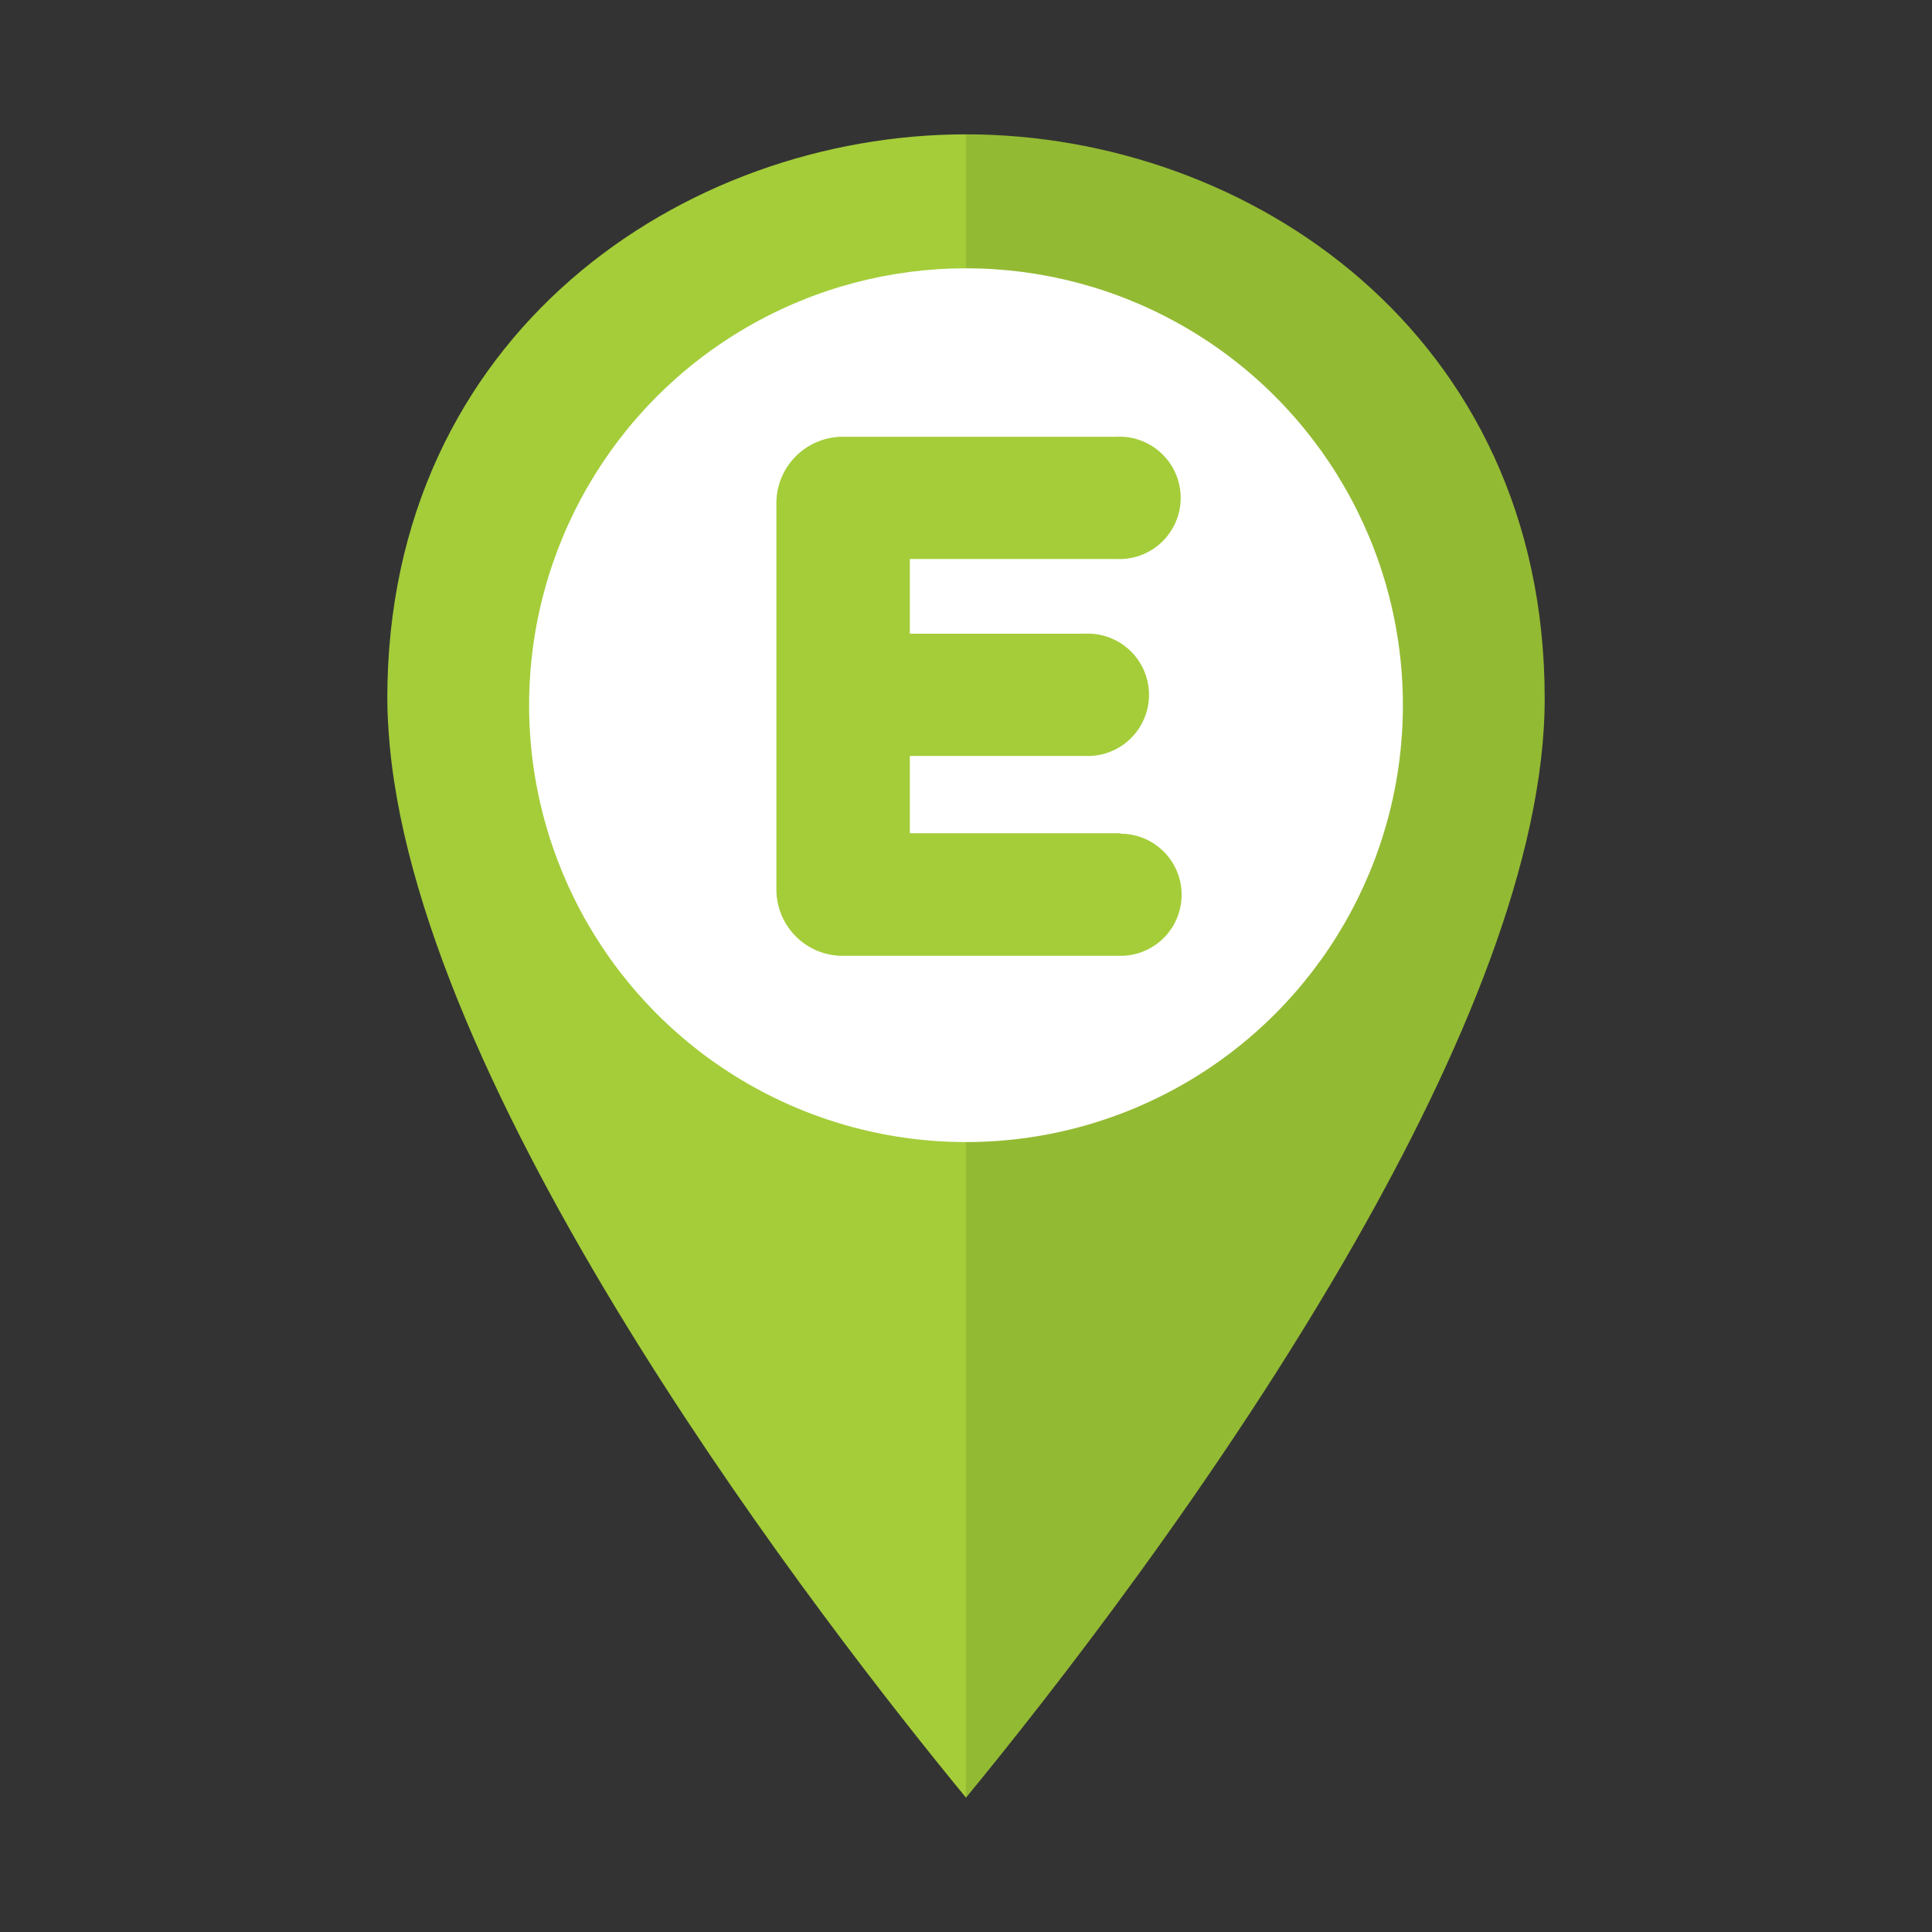 <svg id="Layer_1" data-name="Layer 1" xmlns="http://www.w3.org/2000/svg" viewBox="0 0 150 150"><rect x="0" y="0" width="150" height="150" fill="#333333" stroke="none"/><defs><style>.cls-1{fill:#a4cd39;}.cls-2{fill:#93ba33;}.cls-3{fill:#fff;}</style></defs><path class="cls-1" d="M75,10.43c-21.9,0-44.93,15.48-44.93,43.8,0,1.2.08,2.43.19,3.67C32.88,86.15,64.15,126.37,75,139.57h0V10.43Z"/><path class="cls-2" d="M119.93,54.23c0-28.32-23-43.8-44.93-43.8V139.57c6.36-7.74,19.75-24.77,30.26-43.23C113.47,81.93,119.93,66.65,119.93,54.23Z"/><circle class="cls-3" cx="75" cy="54.75" r="33.92"/><path class="cls-1" d="M87,64.69H70.64v-6h13.6a4.75,4.75,0,1,0,0-9.49H70.64V43.4H86.7a4.75,4.75,0,1,0,0-9.49H65.49a5.16,5.16,0,0,0-5.21,5.21V69a5.15,5.15,0,0,0,5.21,5.21H87a4.74,4.74,0,1,0,0-9.48Z"/></svg>